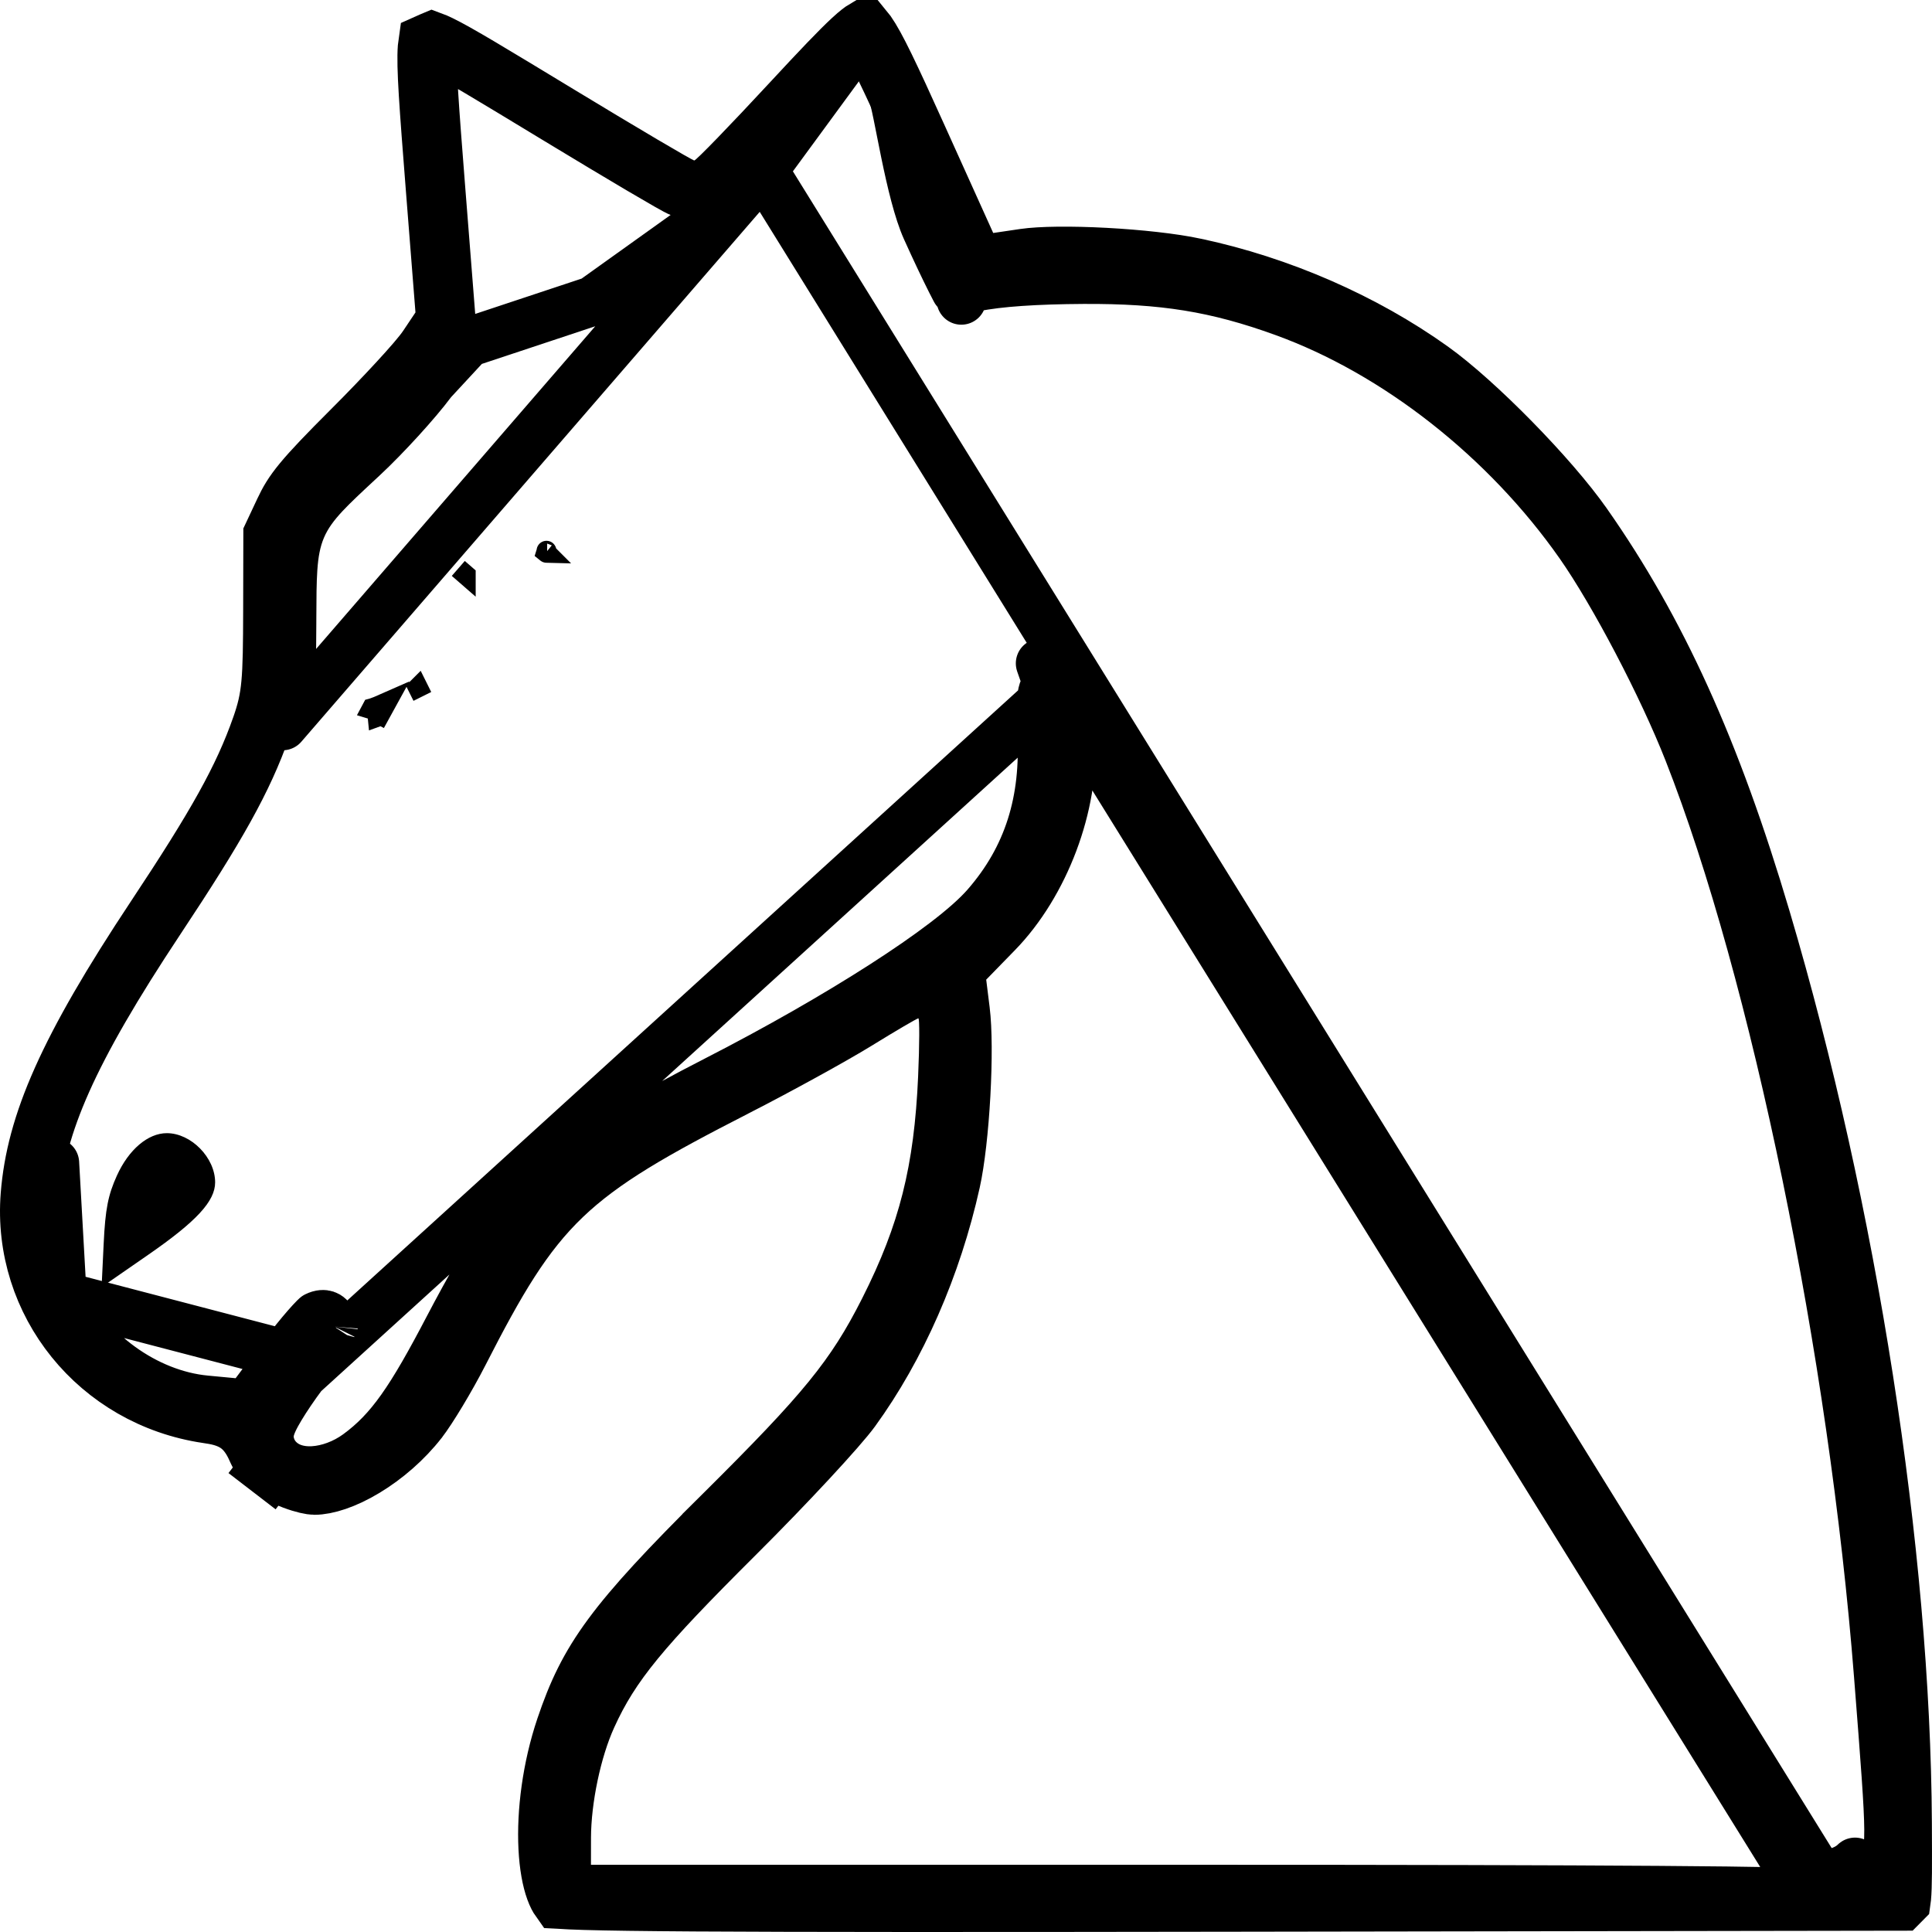 <svg width="780" height="780" viewBox="0 0 780 780" fill="none" xmlns="http://www.w3.org/2000/svg">
<path d="M308.059 68.702L338.935 26.587C340.996 23.777 344.371 22.242 347.844 22.536C351.317 22.83 354.386 24.911 355.944 28.028L359.444 35.028C359.499 35.138 359.552 35.248 359.603 35.36C360.332 36.964 360.85 38.924 361.21 40.388C361.626 42.078 362.06 44.101 362.507 46.279C362.91 48.24 363.341 50.424 363.795 52.718L363.955 53.528C364.47 56.135 365.017 58.891 365.602 61.728C368.009 73.406 370.837 85.27 374.054 92.418C377.751 100.632 381.315 108.138 384.065 113.597C384.742 114.941 385.357 116.135 385.903 117.169C388.116 116.844 390.786 116.373 393.55 115.796C403.062 113.805 418.569 112.805 437.344 112.708C469.64 112.541 490.989 115.952 518.253 125.834C563.753 142.31 608.038 177.186 637.821 219.671C651.728 239.504 671.403 277.115 681.772 303.508C716.858 392.802 748.34 546.291 758.505 676.479L758.543 676.96C761.21 711.05 762.601 728.844 762.651 738.628C762.676 743.451 762.415 747.573 761.206 751.093C759.822 755.123 757.484 757.466 756.146 758.807L756.019 758.934C756.018 758.935 756.016 758.937 756.015 758.938L756.007 758.946L748.919 751.892C744.385 756.463 735.107 758.063 732.997 754.617L308.059 68.702ZM308.059 68.702L285.279 88.677L239.413 121.486L191.387 137.432C189.787 137.964 188.346 138.891 187.2 140.129L174.777 153.548C174.533 153.812 174.303 154.089 174.088 154.378C168.226 162.269 155.649 176.096 146.357 184.735L146.356 184.736C145.793 185.26 145.239 185.774 144.694 186.28C139.128 191.452 134.537 195.718 130.993 199.51C126.988 203.795 123.785 208.018 121.596 213.154C119.42 218.259 118.546 223.564 118.135 229.551C117.769 234.888 117.744 241.395 117.714 249.358C117.711 250.138 117.708 250.932 117.704 251.741L117.704 251.744C117.6 278.147 117.015 283.024 114.102 292.908L308.059 68.702ZM114.818 546.783L103.142 562.406C101.056 565.198 97.665 566.703 94.194 566.376L82.996 565.321L82.994 565.32C58.866 563.041 34.91 545.617 24.978 523.303L114.818 546.783ZM114.818 546.783C117.9 542.667 121.093 538.717 123.716 535.709C125.034 534.198 126.138 533.004 126.967 532.175C127.283 531.86 127.504 531.652 127.641 531.528C129.464 530.619 130.783 530.729 131.54 530.98C132.331 531.242 133.44 531.963 134.252 533.919L134.264 533.947M114.818 546.783L134.264 533.947M122.214 554.911C129.852 544.653 133.1 539.819 134.385 536.836C134.721 536.055 134.793 535.675 134.806 535.557M122.214 554.911L134.806 535.557M122.214 554.911C118.703 559.619 115.522 564.319 113.21 568.159C112.068 570.056 111.032 571.917 110.269 573.555C109.895 574.358 109.482 575.326 109.167 576.349L109.155 576.387C108.964 577.004 108.244 579.331 108.758 582.07L108.759 582.073C109.715 587.156 113.126 590.494 116.734 592.192C120.036 593.746 123.563 594.031 126.487 593.861C132.406 593.516 138.961 591.135 144.43 587.141L144.431 587.141C157.7 577.452 166.084 564.936 181.282 535.857L181.283 535.854C189.073 520.938 198.588 504.435 202.329 499.148L202.333 499.143C216.842 478.613 239.094 461.905 289.08 436.288C314.04 423.502 337.61 409.988 356.639 397.755C375.328 385.741 390.593 374.366 398.08 365.809L398.081 365.807C415.219 346.212 422.332 323.272 420.679 295.271M122.214 554.911L427.053 277.659C425.712 277.017 425.129 276.851 424.961 276.813M134.806 535.557C134.806 535.555 134.806 535.553 134.806 535.551M134.806 535.557L134.806 535.551M420.679 295.271C420.679 295.272 420.679 295.272 420.679 295.273L410.696 295.86L420.679 295.271ZM420.679 295.271C420.105 285.508 420.504 281.087 421.228 278.932C421.367 278.518 421.482 278.314 421.531 278.236C421.573 278.168 421.596 278.146 421.619 278.124C421.671 278.077 422.061 277.732 423.424 277.254M423.424 277.254C424.348 276.929 424.797 276.837 424.961 276.813M423.424 277.254L420.114 267.818L423.426 277.253C423.425 277.253 423.425 277.254 423.424 277.254ZM424.961 276.813C425.079 276.796 425.048 276.815 424.939 276.807C424.932 276.806 424.927 276.806 424.922 276.805M424.961 276.813C424.944 276.81 424.931 276.807 424.922 276.805M424.922 276.805C424.912 276.804 424.907 276.803 424.906 276.803C424.906 276.803 424.911 276.803 424.922 276.805ZM134.264 533.947C134.732 535.065 134.799 535.476 134.806 535.551M134.264 533.947L134.806 535.551M134.806 535.551C134.806 535.529 134.807 535.516 134.808 535.515M134.806 535.551C134.806 535.552 134.807 535.554 134.807 535.555M134.808 535.515L134.807 535.555M134.808 535.515C134.809 535.513 134.81 535.526 134.807 535.555M134.808 535.515L134.807 535.555M728.342 764.197C728.543 764.206 728.733 764.216 728.912 764.225L427.053 277.66C428.429 278.32 428.964 278.76 429.66 280.633C430.711 283.462 431.538 288.455 432.142 298.168L432.142 298.173C433.81 324.821 421.755 356.977 402.577 376.646L402.575 376.649L390.995 388.534C388.874 390.711 387.858 393.733 388.234 396.749L389.629 407.948L389.63 407.955C390.561 415.388 390.606 428.326 389.851 442.017C389.099 455.658 387.61 469.038 385.779 477.297C378.128 511.754 363.772 544.412 345.177 570.005L345.171 570.014C339.95 577.217 318.987 599.883 297.835 620.943L297.833 620.944C260.369 658.257 248.22 672.661 238.842 693.348C232.772 706.692 228.66 726.487 228.602 741.833L228.602 741.854L228.585 752.843C228.581 755.498 229.632 758.045 231.508 759.924C233.384 761.803 235.93 762.859 238.585 762.859H485.25C566.522 762.859 628.251 763.008 669.743 763.302C690.496 763.449 706.147 763.633 716.637 763.85C721.895 763.959 725.782 764.076 728.342 764.197ZM388.115 121.091C388.115 121.09 388.114 121.09 388.114 121.089C388.132 121.113 388.132 121.116 388.115 121.091ZM21.96 469.507C20.034 478.636 19.381 488.721 19.842 497.995C20.294 507.104 21.863 516.308 24.977 523.3L21.96 469.507Z" stroke="black" stroke-width="20" stroke-linejoin="round"/>
<path d="M152.945 289.217C152.765 289.285 152.596 289.347 152.439 289.403C152.396 288.979 152.26 288.426 151.892 287.852C151.87 287.818 151.847 287.784 151.825 287.751L153.303 288.531C153.167 288.789 153.048 289.016 152.945 289.217ZM151.822 287.747L153.305 288.527C154.065 287.082 154.969 285.425 155.986 283.606C153.167 284.854 151.264 285.615 150.603 285.797L150.592 285.8L150.58 285.804C150.427 285.847 150.287 285.886 150.159 285.921C150.081 286.067 150.005 286.211 149.93 286.353C150.201 286.436 150.528 286.573 150.86 286.795C150.867 286.8 150.875 286.805 150.882 286.81C151.208 287.031 151.537 287.333 151.822 287.747ZM168.736 277.58C168.735 277.581 168.735 277.581 168.734 277.582L170.518 281.161L168.736 277.58ZM220.632 222.342C220.625 222.39 220.593 222.609 220.462 223.039C220.532 223.095 220.597 223.149 220.657 223.202C220.836 223.362 220.902 223.453 220.903 223.453C220.903 223.453 220.901 223.45 220.898 223.445C220.898 223.444 220.633 223.047 220.633 222.333C220.633 222.329 220.633 222.332 220.632 222.342ZM188.045 232.116C188.045 232.116 188.045 232.116 188.045 232.115L185.028 229.489L188.045 232.116Z" fill="black" stroke="black" stroke-width="8"/>
<path d="M41.855 502.074C42.519 488.15 43.621 482.488 47.215 474.577C51.973 464.098 59.732 457.505 67.322 457.487C77.135 457.47 86.854 467.368 86.854 477.355C86.854 484.932 79.332 493.09 60.011 506.47L41.016 519.621L41.855 502.074V502.074Z" fill="black"/>
<path d="M109.077 592.522L101.761 602.034L109.077 592.522C108.721 592.247 107.731 591.298 106.517 589.714C105.346 588.185 104.506 586.769 104.126 585.924C104.124 585.92 104.123 585.917 104.121 585.913L104.047 585.747C102.775 582.894 100.7 578.239 96.323 575.031C92.12 571.95 87.127 571.21 83.94 570.738L83.692 570.701L83.69 570.701C39.698 564.166 8.838 525.72 12.26 482.566C14.534 453.9 27.257 424.173 62.863 370.508C87.434 333.481 98.116 314.518 105.474 293.59L105.475 293.587C109.786 281.321 110.106 274.857 110.172 245.894C110.172 245.894 110.172 245.893 110.172 245.893L110.241 216.031L114.757 206.416L114.757 206.416C118.46 198.532 121.949 193.857 142.067 173.762C148.787 167.05 155.477 160.078 160.868 154.225C165.966 148.69 170.632 143.381 172.647 140.373L172.65 140.368L177.707 132.808L180.023 129.346L179.696 125.193L175.86 76.496C175.86 76.495 175.86 76.493 175.859 76.492C173.171 42.228 172 26.847 172.597 19.136C172.65 18.461 172.712 17.933 172.771 17.528C173.119 17.372 173.564 17.176 174.124 16.939L174.124 16.939C174.254 16.884 174.372 16.835 174.479 16.79C175.051 17 175.997 17.387 177.435 18.087C184.586 21.564 197.747 29.541 225.984 46.668L225.984 46.668C238.875 54.487 250.761 61.605 259.532 66.779C263.91 69.361 267.552 71.482 270.168 72.969C271.464 73.706 272.582 74.329 273.44 74.787C273.851 75.006 274.326 75.253 274.782 75.47C274.993 75.57 275.37 75.745 275.82 75.92C276.038 76.005 276.439 76.156 276.946 76.301L276.967 76.307C277.276 76.396 278.594 76.776 280.306 76.776C282.476 76.776 284.099 76.183 284.694 75.951C285.454 75.656 286.036 75.342 286.364 75.154C287.024 74.777 287.53 74.409 287.777 74.224C288.315 73.822 288.795 73.408 289.119 73.121C289.819 72.503 290.645 71.718 291.51 70.874C293.278 69.151 295.665 66.734 298.468 63.841C304.096 58.032 311.632 50.063 319.73 41.325L319.731 41.325C331.936 28.155 339.202 20.554 343.98 16.125C346.96 13.362 348.39 12.42 348.83 12.156C349.069 12.447 349.369 12.837 349.73 13.351C353.578 18.832 359.08 30.395 370.169 54.966L370.17 54.968L390.051 99L393.779 107.257L402.742 105.933L413.553 104.335C413.554 104.335 413.554 104.334 413.555 104.334C420.069 103.373 432.403 103.238 446.124 103.972C459.691 104.698 473.359 106.202 482.307 108.104L482.309 108.105C516.431 115.353 550.312 130.163 577.592 149.679L577.593 149.68C595.575 162.541 625.461 192.985 638.991 212.311L638.993 212.313C668.896 255.003 690.775 303.007 711.015 371.326C745.908 489.116 767.38 626.845 767.95 735.942C768.039 753.719 768.044 761.801 767.635 766.087C767.594 766.523 767.552 766.864 767.515 767.122L767.167 767.474L498.857 767.889C391.029 768.056 322.517 768.047 280.539 767.779C259.534 767.645 245.265 767.447 236.066 767.177C231.447 767.041 228.249 766.892 226.171 766.736C226.149 766.734 226.126 766.733 226.103 766.731C225.636 766.076 224.942 764.885 224.192 762.826C222.741 758.839 221.663 753.116 221.305 745.979C220.591 731.745 222.835 713.94 228.336 697.626C237.619 670.128 247.696 655.768 292.493 611.287L284.038 602.772L292.493 611.287C333.258 570.808 345.244 556.408 358.785 529.597C374.707 498.107 381.012 472.805 382.666 434.952L382.666 434.95C382.95 428.433 383.104 422.443 383.12 418.018C383.128 415.837 383.103 413.875 383.028 412.371C382.993 411.68 382.933 410.749 382.798 409.842C382.746 409.487 382.594 408.498 382.204 407.361C382.035 406.866 381.555 405.53 380.505 404.091C379.61 402.864 376.469 399.133 370.765 399.133C368.909 399.133 367.47 399.583 367.184 399.672L367.156 399.681C366.645 399.839 366.237 400.001 366.015 400.092C365.554 400.281 365.151 400.475 364.901 400.599C364.363 400.864 363.768 401.183 363.2 401.495C362.029 402.139 360.491 403.02 358.731 404.052C355.191 406.127 350.489 408.959 345.466 412.06C335.909 417.942 313.848 430.087 296.552 438.936L296.551 438.937C263.662 455.769 243.001 467.419 227.012 482.724C210.86 498.184 200.118 516.746 185.371 545.583C180.028 556.03 172.444 568.527 168.823 573.167L168.818 573.174L168.812 573.182C162.894 580.791 155.06 587.581 147.063 592.409C138.844 597.371 131.631 599.563 126.925 599.563C125.758 599.563 122.667 598.999 118.519 597.428C114.541 595.922 111.058 594.045 109.077 592.522Z" stroke="black" stroke-width="24"/>
</svg>
